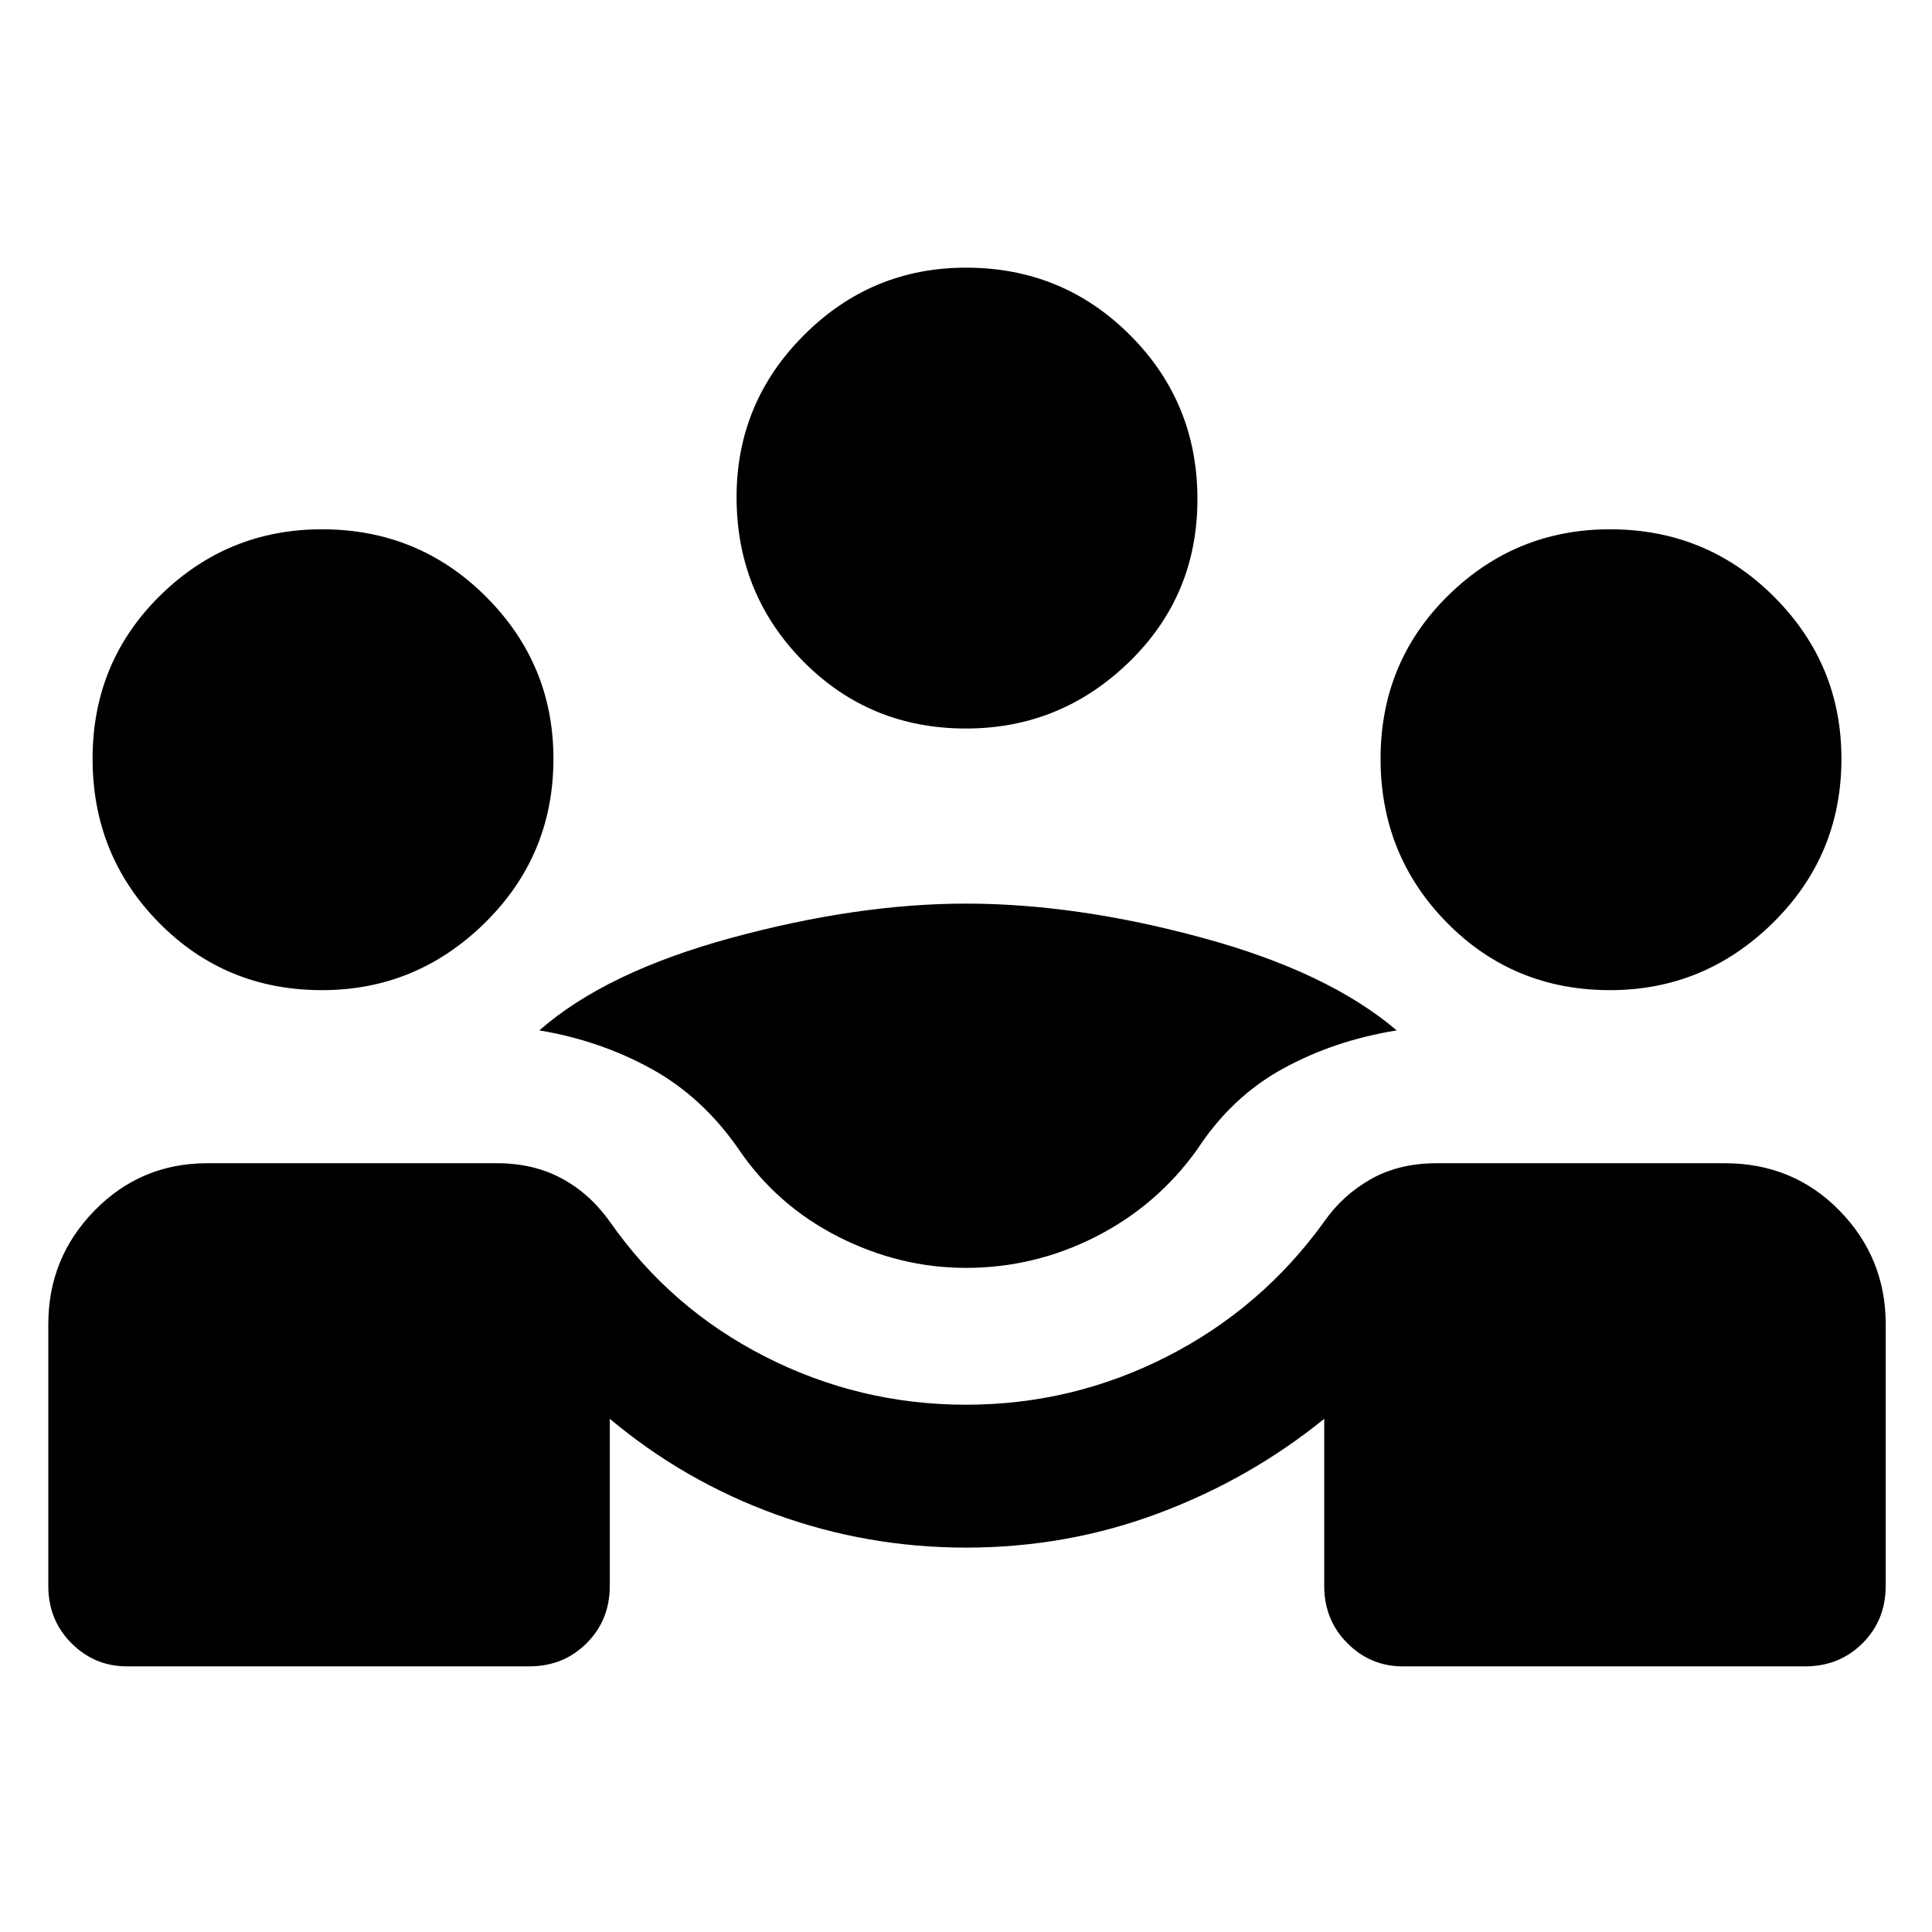 <svg xmlns="http://www.w3.org/2000/svg" width="48" height="48" viewBox="0 0 48 48"><path d="M3.15 41.4q-.8 0-1.375-.575T1.2 39.4v-6.5q0-1.65 1.15-2.825Q3.5 28.9 5.15 28.9h7.2q.9 0 1.6.375.7.375 1.2 1.075 1.5 2.15 3.85 3.35 2.35 1.2 5 1.2t5-1.2q2.35-1.2 3.9-3.35.45-.65 1.15-1.05t1.65-.4h7.15q1.7 0 2.85 1.175 1.15 1.175 1.15 2.825v6.5q0 .85-.575 1.425-.575.575-1.425.575h-10q-.8 0-1.375-.575T32.9 39.4v-4.15q-1.85 1.5-4.125 2.35-2.275.85-4.775.85-2.45 0-4.725-.825Q17 36.8 15.15 35.25v4.15q0 .85-.575 1.425-.575.575-1.425.575ZM24 31.5q-1.65 0-3.175-.775T18.35 28.55q-.9-1.3-2.175-2T13.4 25.6q1.65-1.45 4.775-2.3 3.125-.85 5.825-.85 2.75 0 5.875.85t4.825 2.3q-1.55.25-2.825.95-1.275.7-2.125 2-1 1.4-2.525 2.175Q25.7 31.5 24 31.5ZM8 24.6q-2.4 0-4.05-1.675T2.3 18.85q0-2.4 1.675-4.05T8 13.15q2.4 0 4.075 1.675Q13.75 16.5 13.75 18.85q0 2.4-1.7 4.075Q10.35 24.6 8 24.6Zm32 0q-2.4 0-4.05-1.675T34.3 18.85q0-2.4 1.675-4.05T40 13.15q2.4 0 4.075 1.675Q45.75 16.5 45.75 18.85q0 2.4-1.7 4.075Q42.35 24.6 40 24.6Zm-16-6.5q-2.4 0-4.05-1.675T18.3 12.35q0-2.35 1.675-4.025Q21.65 6.65 24 6.65q2.4 0 4.075 1.675Q29.75 10 29.75 12.4q0 2.4-1.7 4.05T24 18.1Z"/></svg>